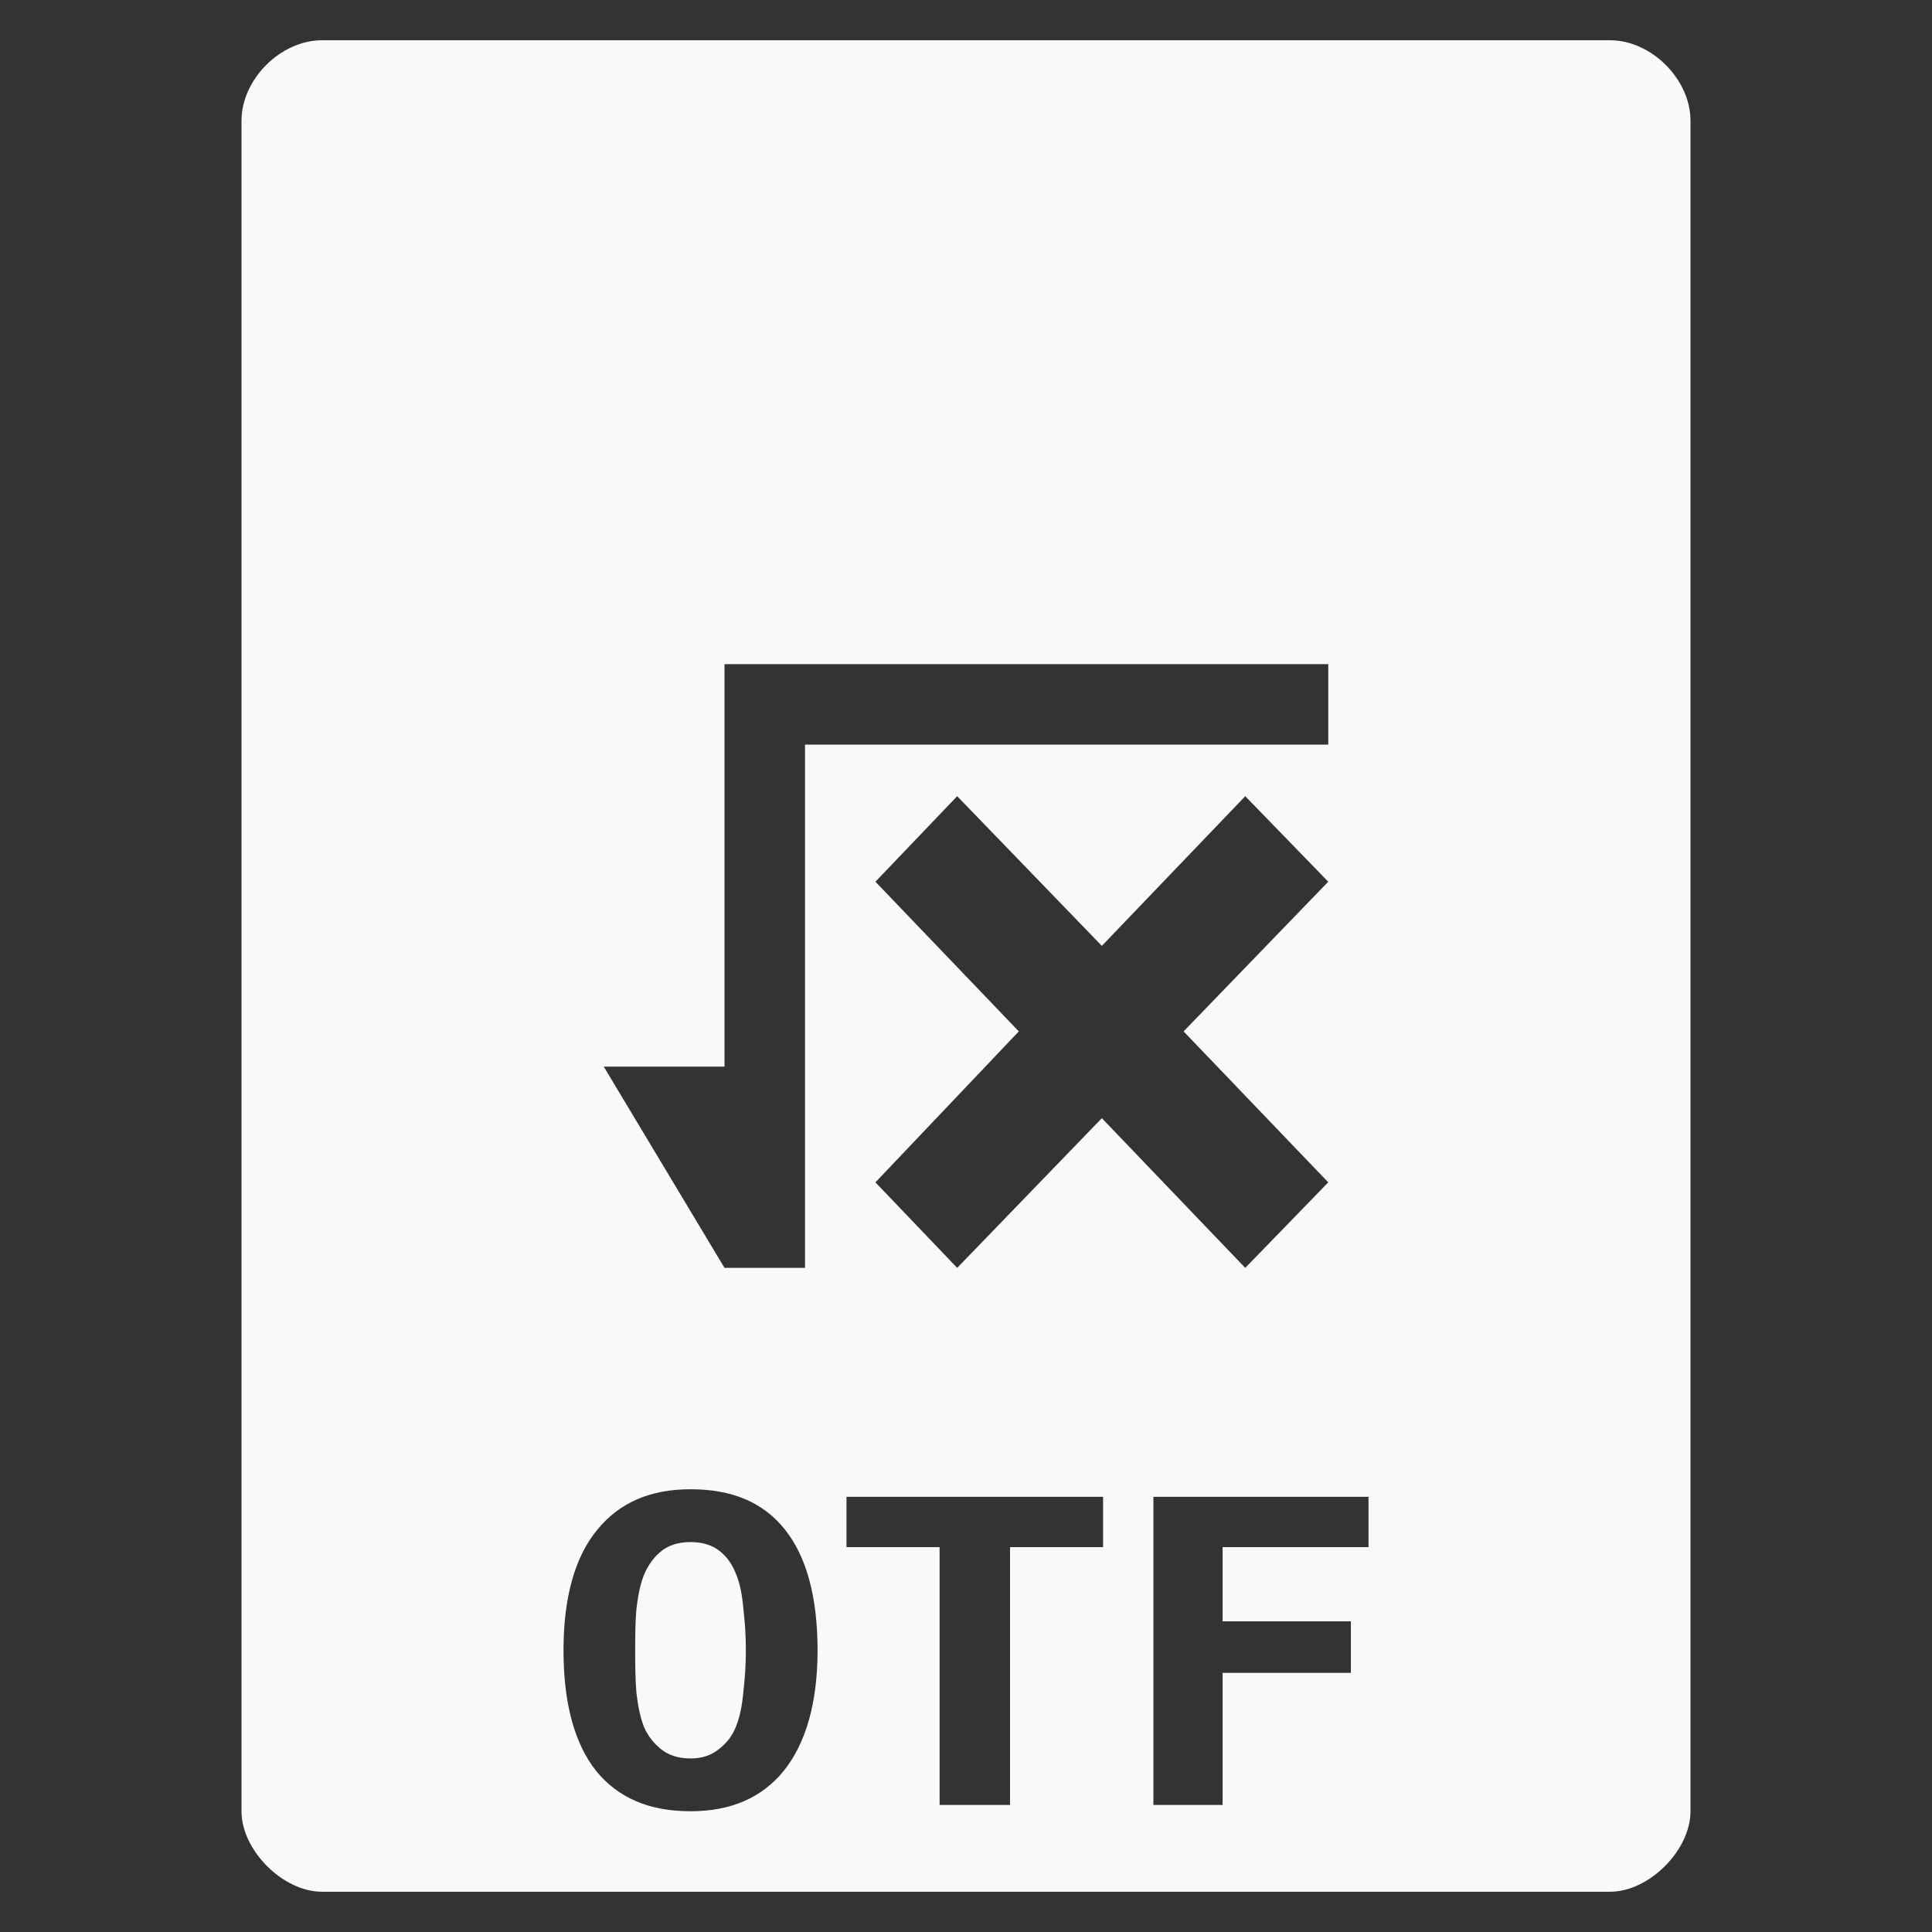 <?xml version="1.0" encoding="UTF-8" standalone="no"?>
<svg
   xmlns:dc="http://purl.org/dc/elements/1.1/"
   xmlns:cc="http://creativecommons.org/ns#"
   xmlns:rdf="http://www.w3.org/1999/02/22-rdf-syntax-ns#"
   xmlns:svg="http://www.w3.org/2000/svg"
   xmlns="http://www.w3.org/2000/svg"
   xmlns:sodipodi="http://sodipodi.sourceforge.net/DTD/sodipodi-0.dtd"
   xmlns:inkscape="http://www.inkscape.org/namespaces/inkscape"
   width="48"
   viewBox="0 0 48 48"
   height="48"
   id="svg3027"
   version="1.1"
   inkscape:version="0.48.4 r9939"
   sodipodi:docname="application-vnd.oasis.opendocument.formula-template.svg">
  <rect x="0" y="0" width="48" height="48" fill="#333333" stroke="none"/>
  <defs
     id="defs3047" />
  <sodipodi:namedview
     pagecolor="#f9f9f9"
     bordercolor="#f9f9f9"
     borderopacity="1"
     objecttolerance="10"
     gridtolerance="10"
     guidetolerance="10"
     inkscape:pageopacity="0"
     inkscape:pageshadow="2"
     inkscape:window-width="640"
     inkscape:window-height="480"
     id="namedview3045"
     showgrid="false"
     inkscape:zoom="4.9166667"
     inkscape:cx="24"
     inkscape:cy="24"
     inkscape:window-x="0"
     inkscape:window-y="0"
     inkscape:window-maximized="0"
     inkscape:current-layer="svg3027" />
  <path
     style="fill:#f9f9f9"
     d="M 8 1 C 6.971 1 6 1.971 6 3 L 6 14 L 6 45 C 6 45.971 7.029 47 8 47 L 40 47 C 40.971 47 42 45.971 42 45 L 42 14 L 42 3 C 42 1.971 41.029 1 40 1 L 29 1 L 19 1 L 8 1 z M 18 16.5 L 33 16.5 L 33 18.5 L 20 18.5 L 20 31.5 L 18 31.5 L 15 26.5 L 18 26.5 L 18 16.5 z M 23.781 19.781 L 27.375 23.5 L 30.938 19.781 L 33 21.906 L 29.406 25.625 L 33 29.375 L 30.938 31.5 L 27.375 27.781 L 23.781 31.5 L 21.75 29.375 L 25.312 25.625 L 21.75 21.906 L 23.781 19.781 z M 17.156 37 C 18.183 37 18.963 37.323 19.5 38 C 20.037 38.669 20.312 39.679 20.312 41 C 20.312 42.321 20.015 43.323 19.469 44 C 18.922 44.669 18.155 45 17.156 45 C 16.129 45 15.359 44.669 14.812 44 C 14.275 43.323 14 42.321 14 41 C 14 39.679 14.288 38.669 14.844 38 C 15.4 37.323 16.167 37 17.156 37 z M 21.031 37.188 L 27.406 37.188 L 27.406 38.438 L 25.094 38.438 L 25.094 44.844 L 23.344 44.844 L 23.344 38.438 L 21.031 38.438 L 21.031 37.188 z M 28.656 37.188 L 34 37.188 L 34 38.438 L 30.375 38.438 L 30.375 40.281 L 33.562 40.281 L 33.562 41.562 L 30.375 41.562 L 30.375 44.844 L 28.656 44.844 L 28.656 37.188 z M 17.156 38.312 C 16.855 38.313 16.617 38.391 16.438 38.531 C 16.258 38.672 16.104 38.877 16 39.125 C 15.906 39.364 15.85 39.647 15.812 39.969 C 15.784 40.291 15.781 40.628 15.781 41 C 15.781 41.372 15.784 41.732 15.812 42.062 C 15.85 42.384 15.906 42.667 16 42.906 C 16.104 43.146 16.258 43.328 16.438 43.469 C 16.617 43.609 16.855 43.688 17.156 43.688 C 17.448 43.688 17.665 43.609 17.844 43.469 C 18.032 43.328 18.187 43.146 18.281 42.906 C 18.385 42.659 18.44 42.353 18.469 42.031 C 18.506 41.709 18.531 41.372 18.531 41 C 18.531 40.628 18.506 40.291 18.469 39.969 C 18.44 39.639 18.385 39.333 18.281 39.094 C 18.187 38.854 18.054 38.672 17.875 38.531 C 17.696 38.391 17.458 38.313 17.156 38.312 z "
     id="path3029" />
</svg>
